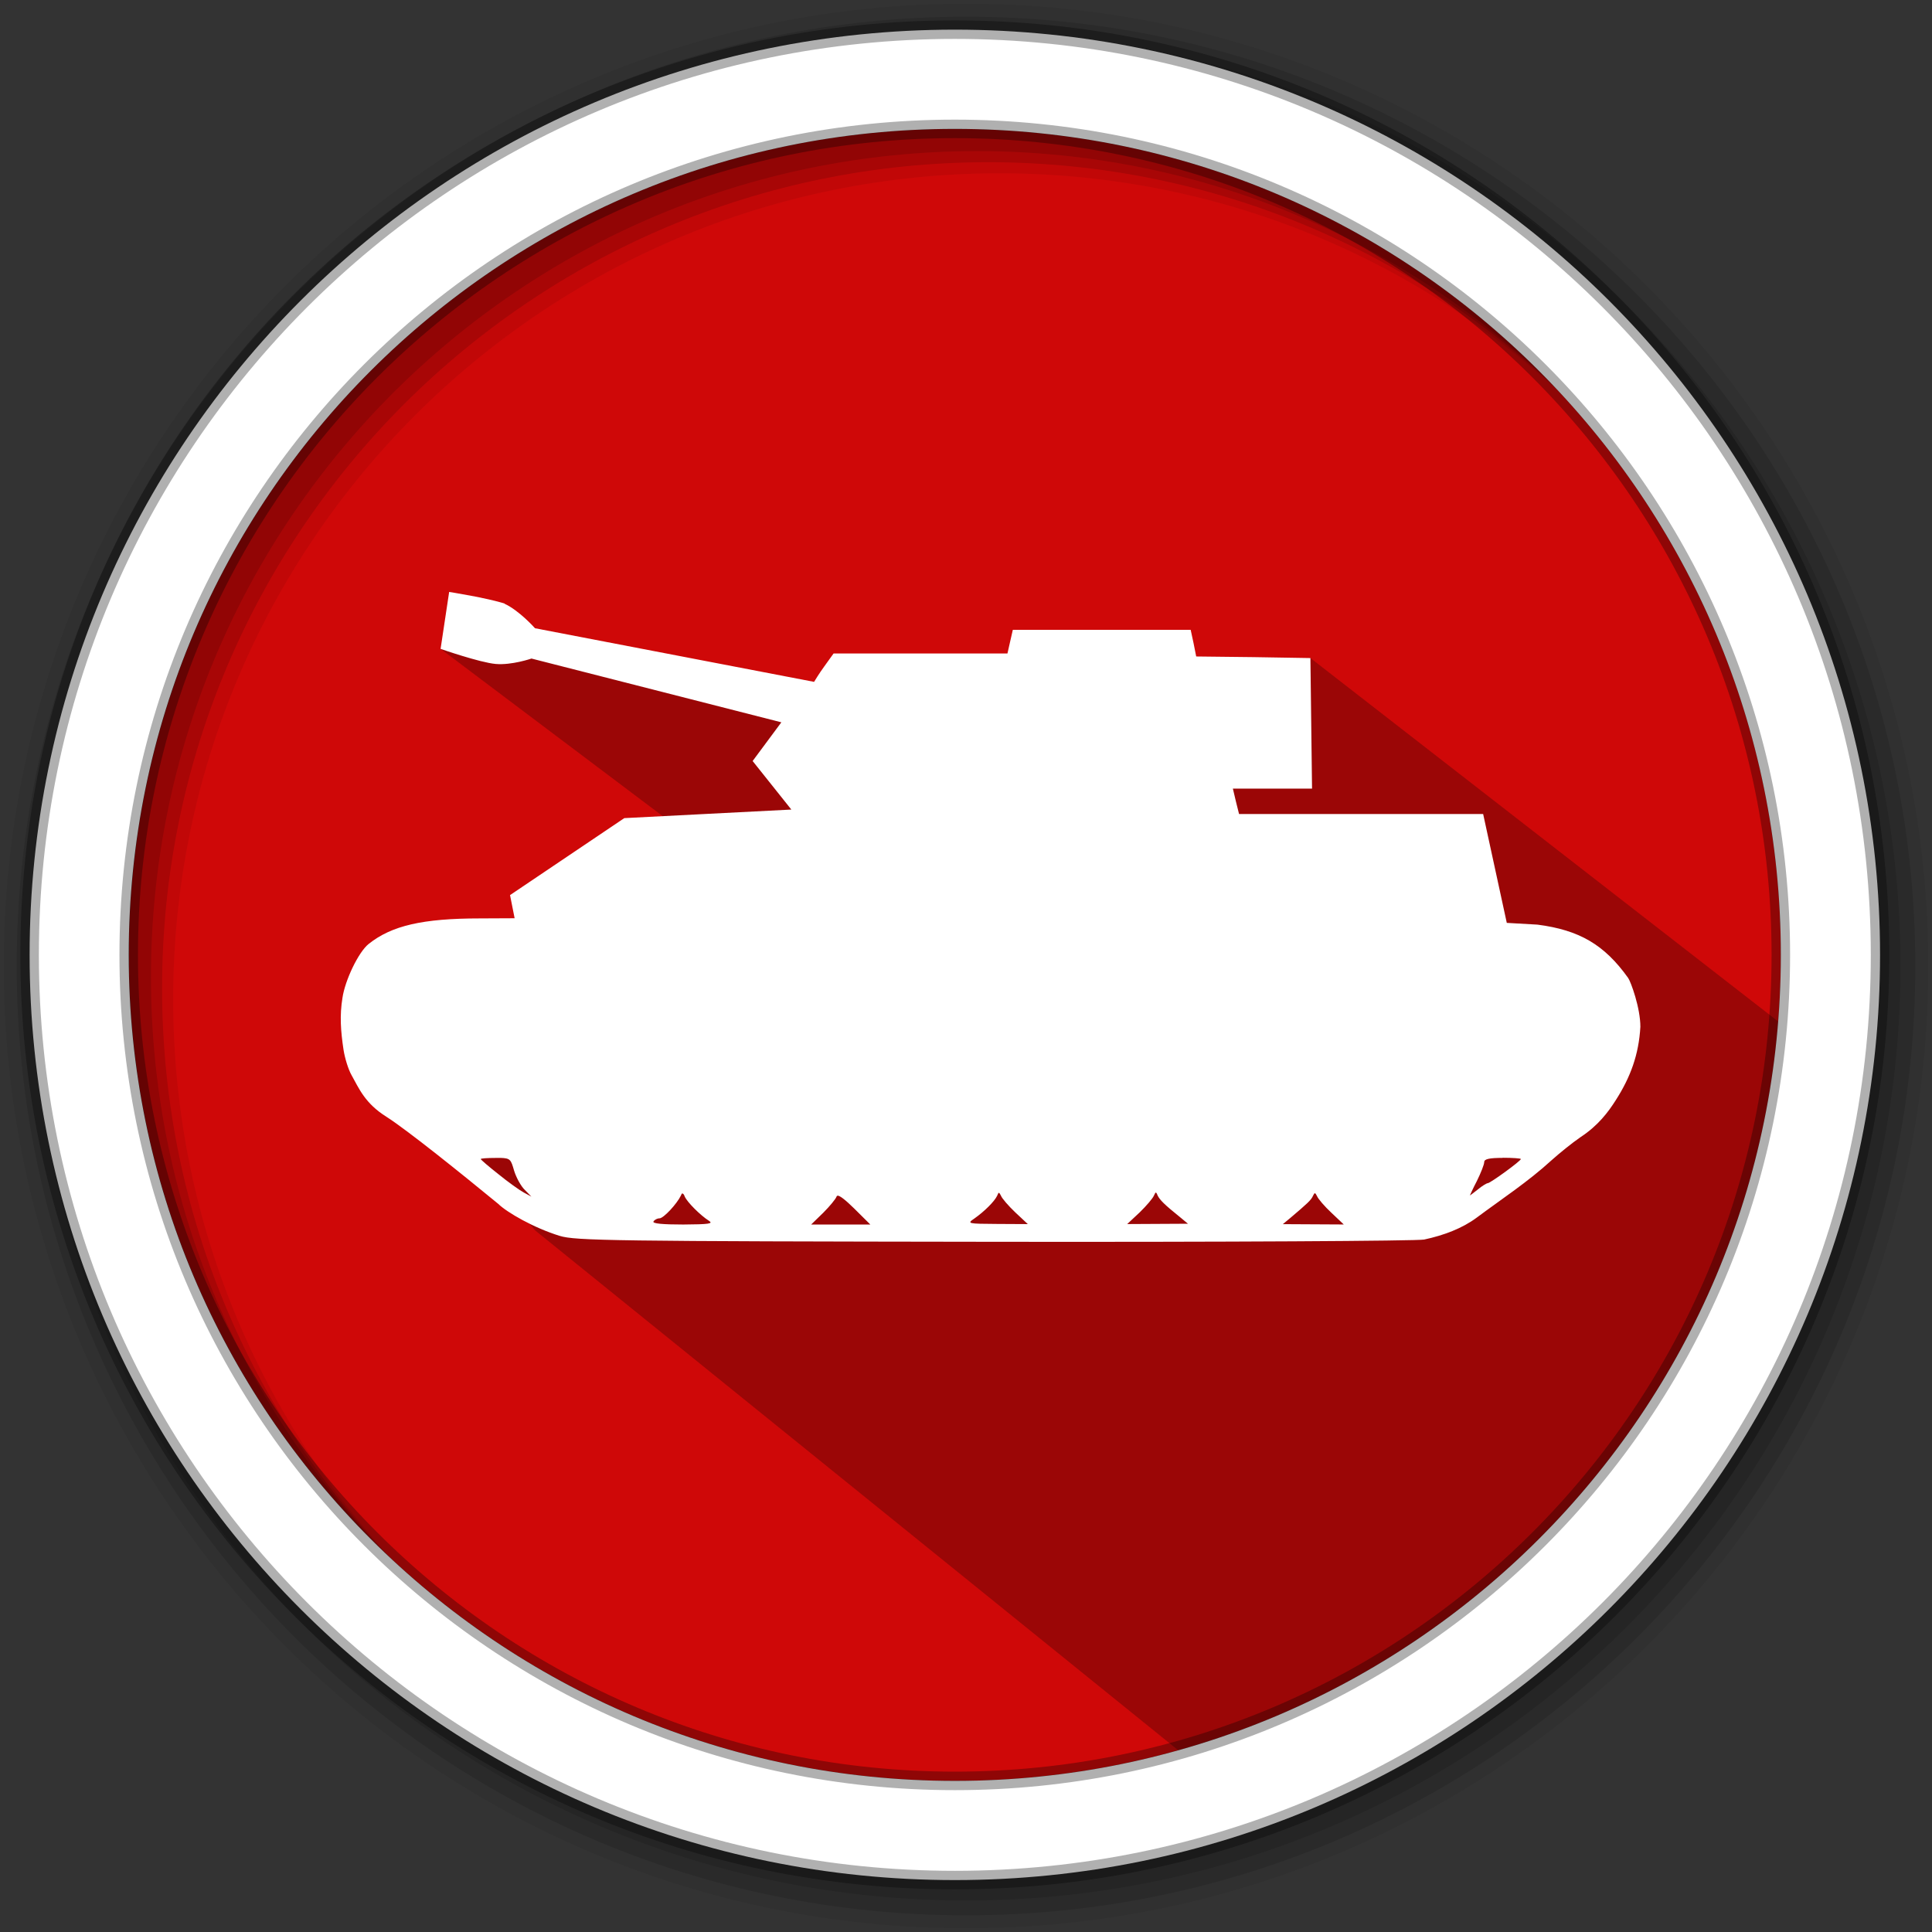 <svg width="512" height="512" version="1.1" viewBox="0 0 512 512" xmlns="http://www.w3.org/2000/svg">
 <rect x="0" y="0" width="512" height="512" fill="#333333" stroke="none"/>
 <g fill-rule="evenodd">
  <path d="m471.95 253.05c0 120.9-98.01 218.9-218.9 218.9-120.9 0-218.9-98.01-218.9-218.9 0-120.9 98.01-218.9 218.9-218.9 120.9 0 218.9 98.01 218.9 218.9" fill="#CF0808"/>
  <path d="m256 1c-140.83 0-255 114.17-255 255s114.17 255 255 255 255-114.17 255-255-114.17-255-255-255m8.827 44.931c120.9 0 218.9 98 218.9 218.9s-98 218.9-218.9 218.9-218.93-98-218.93-218.9 98.03-218.9 218.93-218.9" fill-opacity=".067"/>
  <g fill-opacity=".129">
   <path d="m256 4.433c-138.94 0-251.57 112.63-251.57 251.57s112.63 251.57 251.57 251.57 251.57-112.63 251.57-251.57-112.63-251.57-251.57-251.57m5.885 38.556c120.9 0 218.9 98 218.9 218.9s-98 218.9-218.9 218.9-218.93-98-218.93-218.9 98.03-218.9 218.93-218.9"/>
   <path d="m256 8.356c-136.77 0-247.64 110.87-247.64 247.64s110.87 247.64 247.64 247.64 247.64-110.87 247.64-247.64-110.87-247.64-247.64-247.64m2.942 31.691c120.9 0 218.9 98 218.9 218.9s-98 218.9-218.9 218.9-218.93-98-218.93-218.9 98.03-218.9 218.93-218.9"/>
  </g>
 </g>
 <path d="m291.96 176.9-52.906 4.974-23.314-1.179-98.981-8.74 78.149 58.848-37.929 2.029-50.429 50.909 35.23 42.299 172.05 139.08c81.78-30.851 150.7-56.629 158.35-193.68l-124.91-97.052" opacity=".25"/>
 <path d="m253.04 7.859c-135.42 0-245.19 109.78-245.19 245.19 0 135.42 109.78 245.19 245.19 245.19 135.42 0 245.19-109.78 245.19-245.19 0-135.42-109.78-245.19-245.19-245.19zm0 26.297c120.9 0 218.9 98 218.9 218.9s-98 218.9-218.9 218.9-218.93-98-218.93-218.9 98.03-218.9 218.93-218.9z" fill="#ffffff" fill-rule="evenodd" stroke="#000000" stroke-opacity=".31" stroke-width="4.904"/>
 <path d="m133.67 159.98c3.95 1.808 8.116 6.512 8.116 6.512l73.956 14.208s1.302-2.185 2.691-4.079l2.476-3.444h46.079l0.71-3.154 0.71-3.111h47.133l0.753 3.487 0.71 3.574 15.134 0.172 15.134 0.248 0.215 17.275 0.215 17.319h-20.978l0.796 3.369 0.84 3.369h64.689l6.264 28.846 8.116 0.463c11.097 1.432 17.738 5.296 24.046 14.133 0.71 1.012 3.24 7.9 3.24 12.949-0.42 7.362-2.605 13.325-6.512 19.428-2.023 3.197-4.714 6.77-9.332 9.795-2.271 1.561-5.629 4.284-7.739 6.178-6.135 5.629-13.207 10.258-19.805 15.177-3.789 2.82-8.665 4.671-13.917 5.801-1.808 0.377-53.021 0.678-113.9 0.592-101.37-0.129-111-0.291-115.16-1.561-6.856-2.099-14.003-6.221-16.318-8.492-9.666-7.944-24.046-19.514-29.643-23.088-5.629-3.53-7.233-7.438-9.203-10.979-0.883-1.518-1.808-4.585-2.142-6.727-0.753-4.962-1.055-9.127-0.291-13.788 0.678-4.671 4.252-12.152 6.942-14.294 6.06-4.833 14.251-6.77 29.514-6.77l9.171-0.043-1.216-6.135 30.278-20.397 44.27-2.271-10.258-12.862 7.61-10.258-66.217-16.899s-5.253 1.808-9.504 1.432c-4.208-0.377-14.585-3.993-14.585-3.993l2.271-15.09s10.01 1.561 14.8 3.111m264.38 146.87c-3.487 0-4.876 0.291-4.876 1.098 0 0.635-0.883 2.863-1.937 5.005-1.13 2.142-1.894 3.907-1.851 3.864 0.043 0 1.055-0.796 2.142-1.636 1.098-0.926 2.314-1.636 2.605-1.636 0.71-0.043 8.751-5.888 8.751-6.394 0-0.172-2.185-0.334-4.876-0.334m-265.56 0.043h-1.302c-2.142 0-3.907 0.129-3.907 0.291 0 0.172 2.099 1.98 4.714 4.036 2.519 2.056 5.597 4.252 6.684 4.833l2.024 1.098-1.765-1.808c-1.012-0.969-2.271-3.283-2.82-5.091-0.84-2.906-0.969-3.283-3.617-3.369m173.72 9.171c-0.172 0-0.291 0.334-0.549 0.84-0.291 0.71-1.98 2.691-3.746 4.413l-3.326 3.111 16.102-0.086-2.023-1.679c-4.284-3.444-5.425-4.628-6.017-5.801-0.215-0.549-0.334-0.796-0.549-0.796m-41.461 0.043c-0.172 0-0.291 0.248-0.506 0.796-0.71 1.518-3.369 4.165-6.06 6.06-1.98 1.345-1.808 1.389 6.06 1.432l8.116 0.043-3.326-3.111c-1.808-1.722-3.53-3.703-3.789-4.413-0.248-0.506-0.377-0.71-0.549-0.71m83.751 0.043c-0.129 0-0.291 0.215-0.506 0.678-0.463 1.13-1.561 2.099-5.974 5.845l-2.023 1.679 8.03 0.043 8.116 0.043-3.283-3.111c-1.808-1.679-3.53-3.703-3.789-4.37-0.248-0.463-0.377-0.753-0.592-0.796m-167.55 0.043c-0.172-0.043-0.291 0.172-0.463 0.592-1.055 2.185-4.585 6.017-5.672 6.017-0.592 0-1.302 0.377-1.593 0.84-0.291 0.549 2.476 0.797 7.9 0.797 6.856-0.043 8.073-0.215 6.77-1.012-2.185-1.389-5.758-4.919-6.394-6.437-0.172-0.506-0.377-0.71-0.549-0.753m41.041 0.592c-0.129 0-0.215 0.086-0.248 0.215-0.215 0.635-1.808 2.562-3.53 4.284l-3.197 3.111h15.682l-4.284-4.252c-2.357-2.314-3.821-3.444-4.413-3.401" fill="#ffffff" stroke-width="10.764"/>
</svg>
